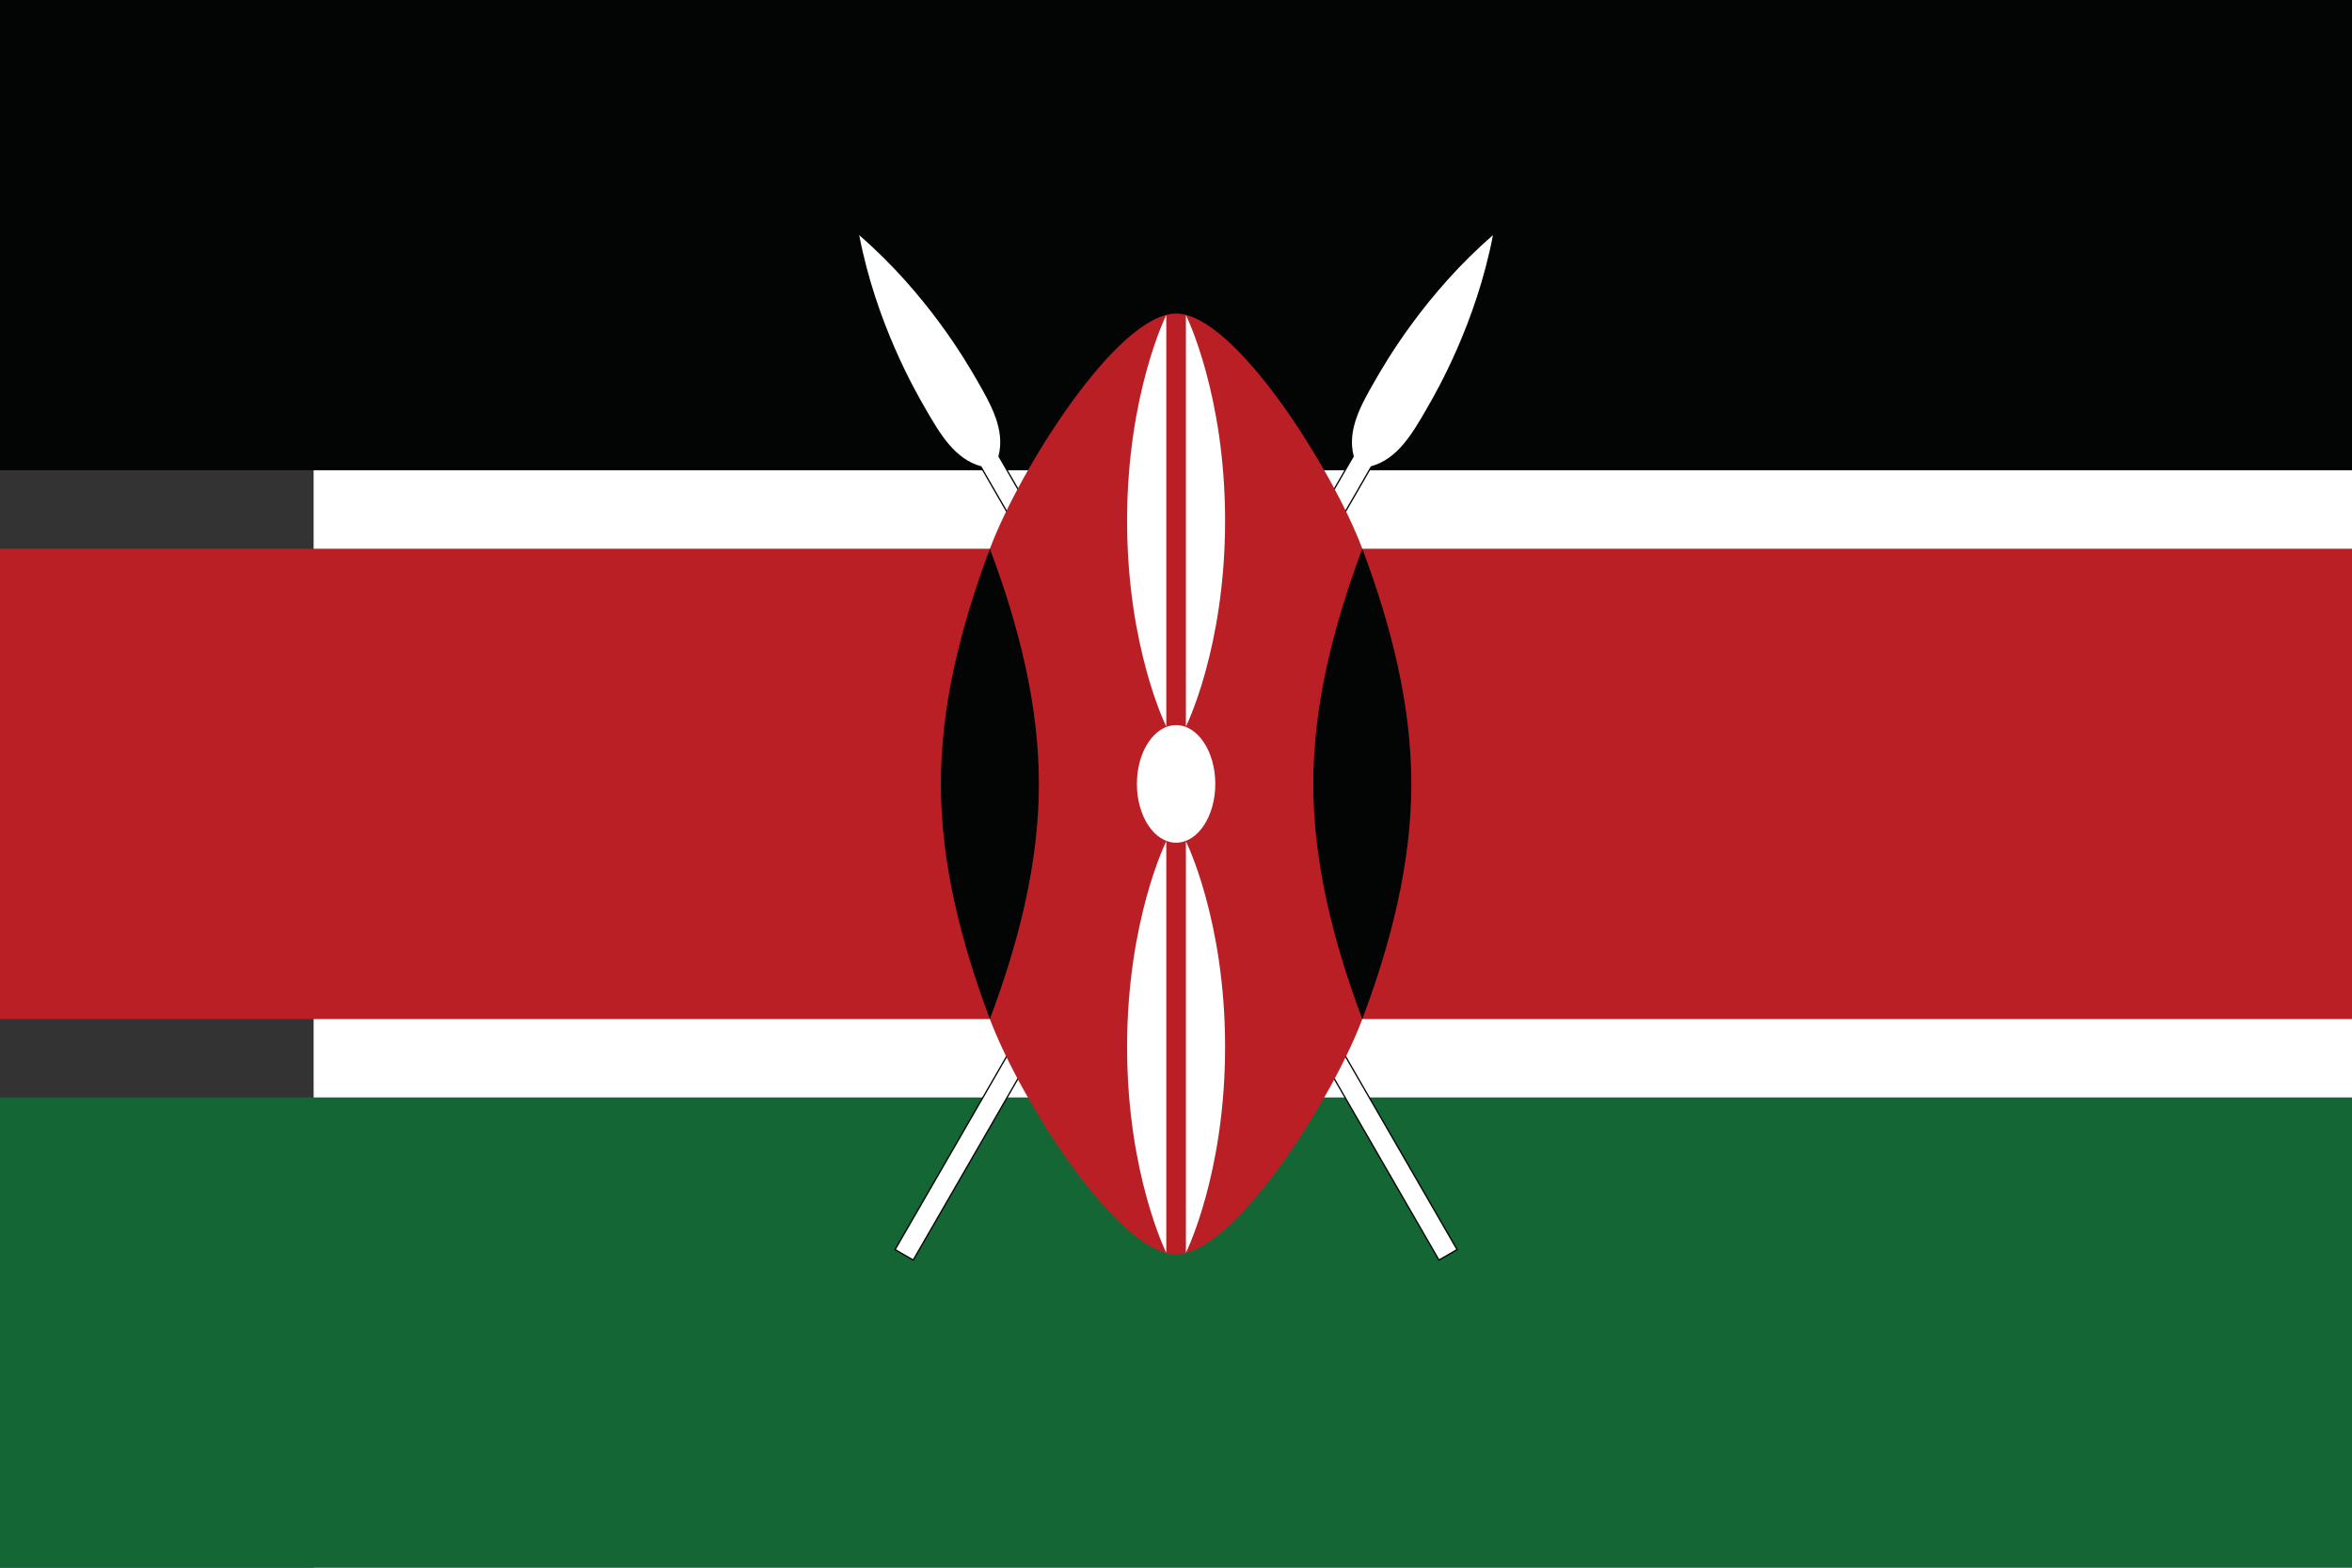 <?xml version="1.0" standalone="no"?>
<!DOCTYPE svg PUBLIC "-//W3C//DTD SVG 1.1//EN" "http://www.w3.org/Graphics/SVG/1.1/DTD/svg11.dtd">
<svg width="100%" height="100%" viewBox="0 0 3750 2500" version="1.1" xmlns="http://www.w3.org/2000/svg" xmlns:xlink="http://www.w3.org/1999/xlink" xml:space="preserve" style="fill-rule:evenodd;clip-rule:evenodd;stroke-miterlimit:10;">
    <rect x="0" y="0" width="3750" height="2500" fill="#333333" stroke="none"/>
    <g id="Layer 1" transform="matrix(4.167,0,0,4.167,0,0)">
        <g transform="matrix(1,0,0,1,120,80)">
            <rect x="0" y="0" width="780" height="520" style="fill:white;fill-rule:nonzero;"/>
        </g>
        <g transform="matrix(1.154,0,0,1,-2.84217e-14,80)">
            <rect x="0" y="340" width="780" height="180" style="fill:rgb(20,103,52);fill-rule:nonzero;"/>
        </g>
        <g transform="matrix(1.154,0,0,1,-2.84217e-14,-340.036)">
            <rect x="0" y="340" width="780" height="180" style="fill:rgb(3,4,4);fill-rule:nonzero;"/>
        </g>
        <g transform="matrix(1,0,0,1,120,80)">
            <path d="M222.829,398.125L229.324,401.875L404.497,98.466C414.742,95.721 420.367,85.978 425.992,76.236C429.742,69.74 444.742,43.76 451.243,10C425.257,32.51 410.257,58.49 406.507,64.986C400.882,74.728 395.257,84.471 398.002,94.716L222.829,398.125Z" style="fill:rgb(3,4,4);fill-rule:nonzero;stroke-width:1px;stroke:rgb(3,4,4);"/>
        </g>
        <g transform="matrix(1,0,0,1,120,80)">
            <path d="M437.171,398.125L430.676,401.875L255.503,98.466C245.258,95.721 239.633,85.978 234.008,76.236C230.258,69.74 215.258,43.76 208.757,10C234.743,32.51 249.743,58.49 253.493,64.986C259.118,74.728 264.743,84.471 261.998,94.716L437.171,398.125Z" style="fill:rgb(3,4,4);fill-rule:nonzero;stroke-width:1px;stroke:rgb(3,4,4);"/>
        </g>
        <g>
            <g transform="matrix(1,0,0,1,120,80)">
                <path d="M222.829,398.125L229.324,401.875L404.497,98.466C414.742,95.721 420.367,85.978 425.992,76.236C429.742,69.74 444.742,43.76 451.243,10C425.257,32.51 410.257,58.49 406.507,64.986C400.882,74.728 395.257,84.471 398.002,94.716L222.829,398.125Z" style="fill:white;fill-rule:nonzero;"/>
            </g>
            <g transform="matrix(1,0,0,1,120,80)">
                <path d="M437.171,398.125L430.676,401.875L255.503,98.466C245.258,95.721 239.633,85.978 234.008,76.236C230.258,69.74 215.258,43.76 208.757,10C234.743,32.51 249.743,58.49 253.493,64.986C259.118,74.728 264.743,84.471 261.998,94.716L437.171,398.125Z" style="fill:white;fill-rule:nonzero;"/>
            </g>
        </g>
        <g transform="matrix(1,0,0,1,120,80)">
            <path d="M-120,130L-120,310L258.75,310C270,340 307.5,400 330,400C352.5,400 390,340 401.25,310L780,310L780,130L401.25,130C390,100 352.5,40 330,40C307.5,40 270,100 258.75,130L-120,130Z" style="fill:rgb(186,31,37);fill-rule:nonzero;"/>
        </g>
        <g>
            <g transform="matrix(1,0,0,1,120,80)">
                <path d="M401.25,310C412.5,280 420,250 420,220C420,190 412.5,160 401.25,130C390,160 382.5,190 382.5,220C382.5,250 390,280 401.25,310" style="fill:rgb(3,4,4);fill-rule:nonzero;"/>
            </g>
            <g transform="matrix(1,0,0,1,120,80)">
                <path d="M258.75,310C247.5,280 240,250 240,220C240,190 247.5,160 258.75,130C270,160 277.5,190 277.5,220C277.5,250 270,280 258.75,310" style="fill:rgb(3,4,4);fill-rule:nonzero;"/>
            </g>
            <g transform="matrix(1,0,0,1,120,80)">
                <path d="M330,197.5C338.284,197.5 345,207.574 345,220C345,232.426 338.284,242.5 330,242.5C321.716,242.5 315,232.426 315,220C315,207.574 321.716,197.5 330,197.5" style="fill:white;fill-rule:nonzero;"/>
            </g>
            <g transform="matrix(1,0,0,1,120,80)">
                <path d="M333.75,241.938C333.75,241.938 348.75,271.938 348.75,320.688C348.75,369.438 333.75,399.438 333.75,399.438L333.75,241.938Z" style="fill:white;fill-rule:nonzero;"/>
            </g>
            <g transform="matrix(1,0,0,1,120,80)">
                <path d="M326.25,198.063C326.25,198.063 311.25,168.063 311.25,119.313C311.25,70.563 326.25,40.563 326.25,40.563L326.25,198.063Z" style="fill:white;fill-rule:nonzero;"/>
            </g>
            <g transform="matrix(1,0,0,1,120,80)">
                <path d="M326.25,241.938C326.25,241.938 311.25,271.938 311.25,320.688C311.25,369.438 326.25,399.438 326.25,399.438L326.25,241.938Z" style="fill:white;fill-rule:nonzero;"/>
            </g>
            <g transform="matrix(1,0,0,1,120,80)">
                <path d="M333.75,198.063C333.75,198.063 348.75,168.063 348.75,119.313C348.75,70.563 333.75,40.563 333.75,40.563L333.75,198.063Z" style="fill:white;fill-rule:nonzero;"/>
            </g>
        </g>
    </g>
</svg>
